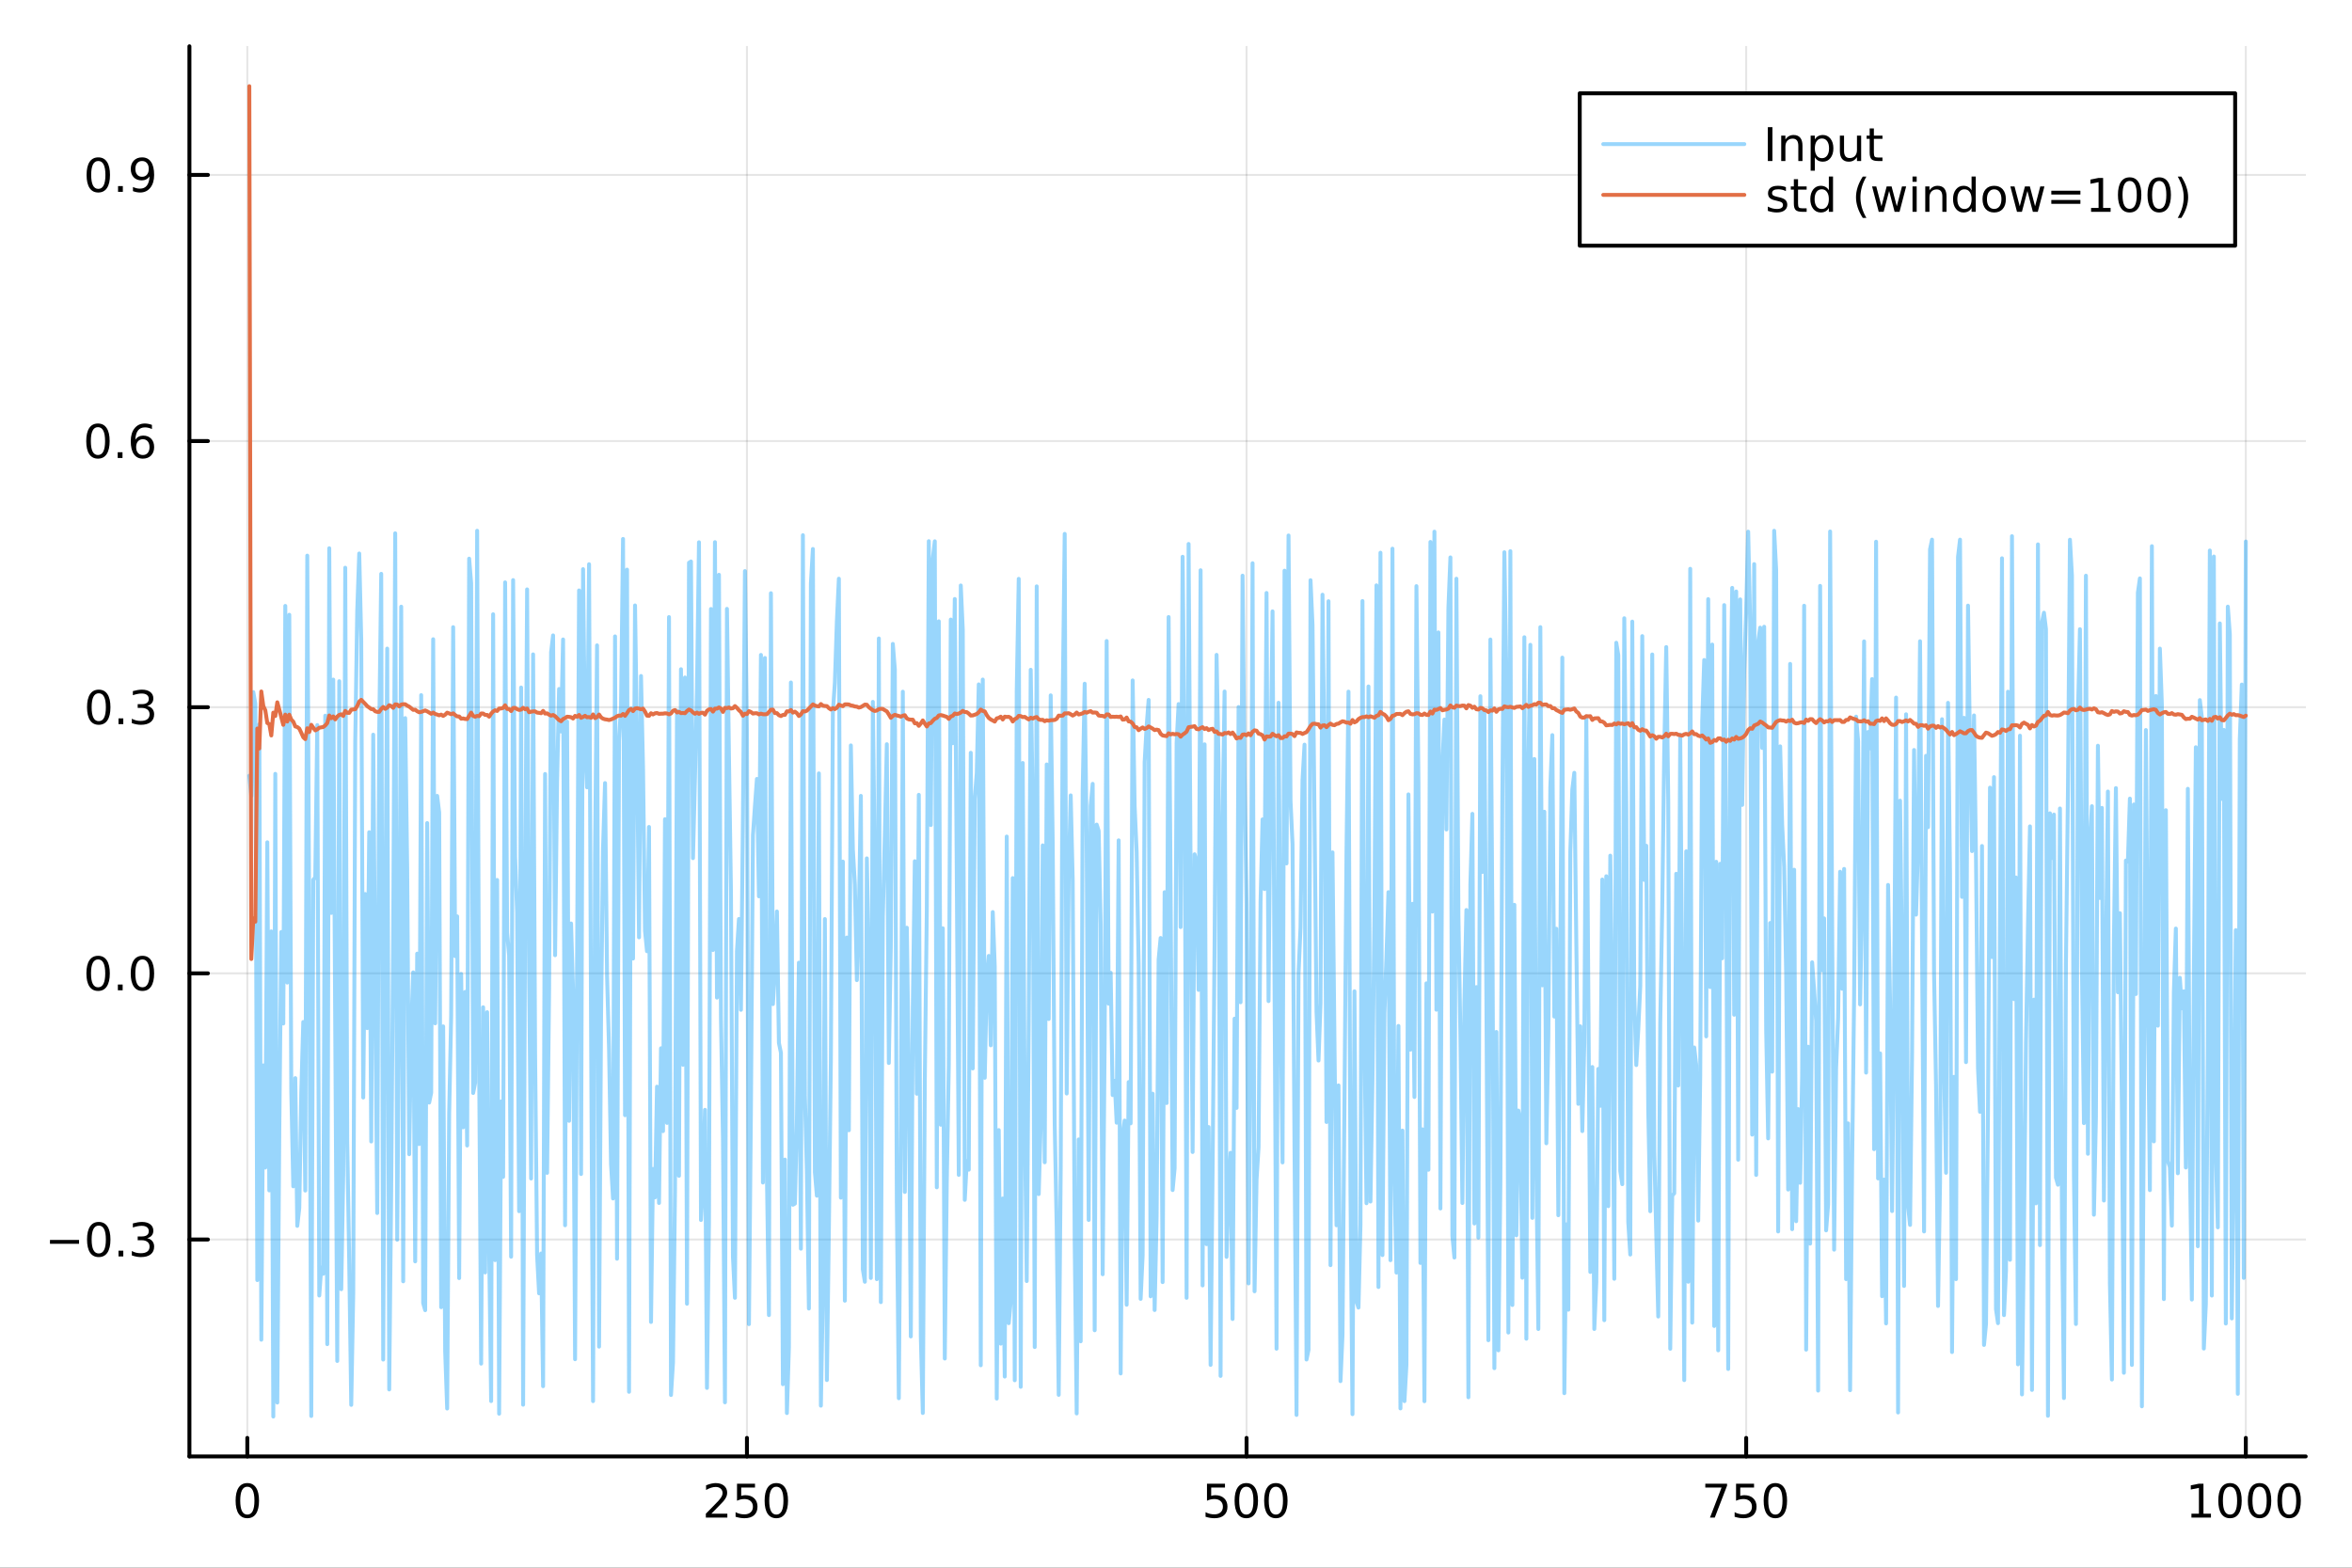 <?xml version="1.0" encoding="utf-8"?>
<svg xmlns="http://www.w3.org/2000/svg" xmlns:xlink="http://www.w3.org/1999/xlink" width="600" height="400" viewBox="0 0 2400 1600">
<rect x="0" y="0" width="2400" height="1600" fill="#333333" stroke="none"/>
<defs>
  <clipPath id="clip900">
    <rect x="0" y="0" width="2400" height="1600"/>
  </clipPath>
</defs>
<path clip-path="url(#clip900)" d="
M0 1600 L2400 1600 L2400 0 L0 0  Z
  " fill="#ffffff" fill-rule="evenodd" fill-opacity="1"/>
<defs>
  <clipPath id="clip901">
    <rect x="480" y="0" width="1681" height="1600"/>
  </clipPath>
</defs>
<path clip-path="url(#clip900)" d="
M193.288 1486.45 L2352.76 1486.45 L2352.76 47.244 L193.288 47.244  Z
  " fill="#ffffff" fill-rule="evenodd" fill-opacity="1"/>
<defs>
  <clipPath id="clip902">
    <rect x="193" y="47" width="2160" height="1440"/>
  </clipPath>
</defs>
<polyline clip-path="url(#clip902)" style="stroke:#000000; stroke-linecap:round; stroke-linejoin:round; stroke-width:2; stroke-opacity:0.1; fill:none" points="
  252.366,1486.45 252.366,47.244 
  "/>
<polyline clip-path="url(#clip902)" style="stroke:#000000; stroke-linecap:round; stroke-linejoin:round; stroke-width:2; stroke-opacity:0.1; fill:none" points="
  762.184,1486.45 762.184,47.244 
  "/>
<polyline clip-path="url(#clip902)" style="stroke:#000000; stroke-linecap:round; stroke-linejoin:round; stroke-width:2; stroke-opacity:0.1; fill:none" points="
  1272,1486.45 1272,47.244 
  "/>
<polyline clip-path="url(#clip902)" style="stroke:#000000; stroke-linecap:round; stroke-linejoin:round; stroke-width:2; stroke-opacity:0.1; fill:none" points="
  1781.82,1486.45 1781.82,47.244 
  "/>
<polyline clip-path="url(#clip902)" style="stroke:#000000; stroke-linecap:round; stroke-linejoin:round; stroke-width:2; stroke-opacity:0.1; fill:none" points="
  2291.64,1486.45 2291.64,47.244 
  "/>
<polyline clip-path="url(#clip900)" style="stroke:#000000; stroke-linecap:round; stroke-linejoin:round; stroke-width:4; stroke-opacity:1; fill:none" points="
  193.288,1486.45 2352.76,1486.45 
  "/>
<polyline clip-path="url(#clip900)" style="stroke:#000000; stroke-linecap:round; stroke-linejoin:round; stroke-width:4; stroke-opacity:1; fill:none" points="
  252.366,1486.45 252.366,1467.55 
  "/>
<polyline clip-path="url(#clip900)" style="stroke:#000000; stroke-linecap:round; stroke-linejoin:round; stroke-width:4; stroke-opacity:1; fill:none" points="
  762.184,1486.45 762.184,1467.55 
  "/>
<polyline clip-path="url(#clip900)" style="stroke:#000000; stroke-linecap:round; stroke-linejoin:round; stroke-width:4; stroke-opacity:1; fill:none" points="
  1272,1486.45 1272,1467.55 
  "/>
<polyline clip-path="url(#clip900)" style="stroke:#000000; stroke-linecap:round; stroke-linejoin:round; stroke-width:4; stroke-opacity:1; fill:none" points="
  1781.82,1486.45 1781.82,1467.55 
  "/>
<polyline clip-path="url(#clip900)" style="stroke:#000000; stroke-linecap:round; stroke-linejoin:round; stroke-width:4; stroke-opacity:1; fill:none" points="
  2291.64,1486.45 2291.64,1467.55 
  "/>
<path clip-path="url(#clip900)" d="M252.366 1517.37 Q248.755 1517.37 246.926 1520.93 Q245.12 1524.47 245.12 1531.6 Q245.12 1538.71 246.926 1542.27 Q248.755 1545.82 252.366 1545.82 Q256 1545.82 257.805 1542.27 Q259.634 1538.71 259.634 1531.6 Q259.634 1524.47 257.805 1520.93 Q256 1517.37 252.366 1517.37 M252.366 1513.66 Q258.176 1513.66 261.231 1518.27 Q264.31 1522.85 264.31 1531.6 Q264.31 1540.33 261.231 1544.94 Q258.176 1549.52 252.366 1549.52 Q246.555 1549.52 243.477 1544.94 Q240.421 1540.33 240.421 1531.6 Q240.421 1522.85 243.477 1518.27 Q246.555 1513.66 252.366 1513.66 Z" fill="#000000" fill-rule="evenodd" fill-opacity="1" /><path clip-path="url(#clip900)" d="M725.876 1544.91 L742.196 1544.91 L742.196 1548.85 L720.251 1548.85 L720.251 1544.91 Q722.913 1542.16 727.497 1537.53 Q732.103 1532.88 733.284 1531.53 Q735.529 1529.01 736.409 1527.27 Q737.311 1525.51 737.311 1523.82 Q737.311 1521.07 735.367 1519.33 Q733.446 1517.6 730.344 1517.6 Q728.145 1517.6 725.691 1518.36 Q723.261 1519.13 720.483 1520.68 L720.483 1515.95 Q723.307 1514.82 725.761 1514.24 Q728.214 1513.66 730.251 1513.66 Q735.622 1513.66 738.816 1516.35 Q742.01 1519.03 742.01 1523.52 Q742.01 1525.65 741.2 1527.57 Q740.413 1529.47 738.307 1532.07 Q737.728 1532.74 734.626 1535.95 Q731.524 1539.15 725.876 1544.91 Z" fill="#000000" fill-rule="evenodd" fill-opacity="1" /><path clip-path="url(#clip900)" d="M752.057 1514.29 L770.413 1514.29 L770.413 1518.22 L756.339 1518.22 L756.339 1526.7 Q757.358 1526.35 758.376 1526.19 Q759.395 1526 760.413 1526 Q766.2 1526 769.58 1529.17 Q772.959 1532.34 772.959 1537.76 Q772.959 1543.34 769.487 1546.44 Q766.015 1549.52 759.696 1549.52 Q757.52 1549.52 755.251 1549.15 Q753.006 1548.78 750.598 1548.04 L750.598 1543.34 Q752.682 1544.47 754.904 1545.03 Q757.126 1545.58 759.603 1545.58 Q763.608 1545.58 765.945 1543.48 Q768.283 1541.37 768.283 1537.76 Q768.283 1534.15 765.945 1532.04 Q763.608 1529.94 759.603 1529.94 Q757.728 1529.94 755.853 1530.35 Q754.001 1530.77 752.057 1531.65 L752.057 1514.29 Z" fill="#000000" fill-rule="evenodd" fill-opacity="1" /><path clip-path="url(#clip900)" d="M792.172 1517.37 Q788.561 1517.37 786.732 1520.93 Q784.927 1524.47 784.927 1531.6 Q784.927 1538.71 786.732 1542.27 Q788.561 1545.82 792.172 1545.82 Q795.806 1545.82 797.612 1542.27 Q799.441 1538.71 799.441 1531.6 Q799.441 1524.47 797.612 1520.93 Q795.806 1517.37 792.172 1517.37 M792.172 1513.66 Q797.982 1513.66 801.038 1518.27 Q804.117 1522.85 804.117 1531.6 Q804.117 1540.33 801.038 1544.94 Q797.982 1549.52 792.172 1549.52 Q786.362 1549.52 783.283 1544.94 Q780.228 1540.33 780.228 1531.6 Q780.228 1522.85 783.283 1518.27 Q786.362 1513.66 792.172 1513.66 Z" fill="#000000" fill-rule="evenodd" fill-opacity="1" /><path clip-path="url(#clip900)" d="M1231.62 1514.29 L1249.98 1514.29 L1249.98 1518.22 L1235.9 1518.22 L1235.9 1526.7 Q1236.92 1526.35 1237.94 1526.19 Q1238.96 1526 1239.98 1526 Q1245.76 1526 1249.14 1529.17 Q1252.52 1532.34 1252.52 1537.76 Q1252.52 1543.34 1249.05 1546.44 Q1245.58 1549.52 1239.26 1549.52 Q1237.08 1549.52 1234.81 1549.15 Q1232.57 1548.78 1230.16 1548.04 L1230.16 1543.34 Q1232.25 1544.47 1234.47 1545.03 Q1236.69 1545.58 1239.17 1545.58 Q1243.17 1545.58 1245.51 1543.48 Q1247.85 1541.37 1247.85 1537.76 Q1247.85 1534.15 1245.51 1532.04 Q1243.17 1529.94 1239.17 1529.94 Q1237.29 1529.94 1235.42 1530.35 Q1233.56 1530.77 1231.62 1531.65 L1231.62 1514.29 Z" fill="#000000" fill-rule="evenodd" fill-opacity="1" /><path clip-path="url(#clip900)" d="M1271.74 1517.37 Q1268.12 1517.37 1266.3 1520.93 Q1264.49 1524.47 1264.49 1531.6 Q1264.49 1538.71 1266.3 1542.27 Q1268.12 1545.82 1271.74 1545.82 Q1275.37 1545.82 1277.18 1542.27 Q1279 1538.71 1279 1531.6 Q1279 1524.47 1277.18 1520.93 Q1275.37 1517.37 1271.74 1517.37 M1271.74 1513.66 Q1277.55 1513.66 1280.6 1518.27 Q1283.68 1522.85 1283.68 1531.6 Q1283.68 1540.33 1280.6 1544.94 Q1277.55 1549.52 1271.74 1549.52 Q1265.93 1549.52 1262.85 1544.94 Q1259.79 1540.33 1259.79 1531.6 Q1259.79 1522.85 1262.85 1518.27 Q1265.93 1513.66 1271.74 1513.66 Z" fill="#000000" fill-rule="evenodd" fill-opacity="1" /><path clip-path="url(#clip900)" d="M1301.9 1517.37 Q1298.29 1517.37 1296.46 1520.93 Q1294.65 1524.47 1294.65 1531.6 Q1294.65 1538.71 1296.46 1542.27 Q1298.29 1545.82 1301.9 1545.82 Q1305.53 1545.82 1307.34 1542.27 Q1309.17 1538.71 1309.17 1531.6 Q1309.17 1524.47 1307.34 1520.93 Q1305.53 1517.37 1301.9 1517.37 M1301.9 1513.66 Q1307.71 1513.66 1310.76 1518.27 Q1313.84 1522.85 1313.84 1531.6 Q1313.84 1540.33 1310.76 1544.94 Q1307.71 1549.52 1301.9 1549.52 Q1296.09 1549.52 1293.01 1544.94 Q1289.95 1540.33 1289.95 1531.6 Q1289.95 1522.85 1293.01 1518.27 Q1296.09 1513.66 1301.9 1513.66 Z" fill="#000000" fill-rule="evenodd" fill-opacity="1" /><path clip-path="url(#clip900)" d="M1740.1 1514.29 L1762.32 1514.29 L1762.32 1516.28 L1749.77 1548.85 L1744.89 1548.85 L1756.69 1518.22 L1740.1 1518.22 L1740.1 1514.29 Z" fill="#000000" fill-rule="evenodd" fill-opacity="1" /><path clip-path="url(#clip900)" d="M1771.48 1514.29 L1789.84 1514.29 L1789.84 1518.22 L1775.77 1518.22 L1775.77 1526.7 Q1776.79 1526.35 1777.8 1526.19 Q1778.82 1526 1779.84 1526 Q1785.63 1526 1789.01 1529.17 Q1792.39 1532.34 1792.39 1537.76 Q1792.39 1543.34 1788.92 1546.44 Q1785.44 1549.52 1779.12 1549.52 Q1776.95 1549.52 1774.68 1549.15 Q1772.43 1548.78 1770.03 1548.04 L1770.03 1543.34 Q1772.11 1544.47 1774.33 1545.03 Q1776.55 1545.58 1779.03 1545.58 Q1783.04 1545.58 1785.37 1543.48 Q1787.71 1541.37 1787.71 1537.76 Q1787.71 1534.15 1785.37 1532.04 Q1783.04 1529.94 1779.03 1529.94 Q1777.16 1529.94 1775.28 1530.35 Q1773.43 1530.77 1771.48 1531.65 L1771.48 1514.29 Z" fill="#000000" fill-rule="evenodd" fill-opacity="1" /><path clip-path="url(#clip900)" d="M1811.6 1517.37 Q1807.99 1517.37 1806.16 1520.93 Q1804.36 1524.47 1804.36 1531.6 Q1804.36 1538.71 1806.16 1542.27 Q1807.99 1545.82 1811.6 1545.82 Q1815.23 1545.82 1817.04 1542.27 Q1818.87 1538.71 1818.87 1531.6 Q1818.87 1524.47 1817.04 1520.93 Q1815.23 1517.37 1811.6 1517.37 M1811.6 1513.66 Q1817.41 1513.66 1820.47 1518.27 Q1823.54 1522.85 1823.54 1531.6 Q1823.54 1540.33 1820.47 1544.94 Q1817.41 1549.52 1811.6 1549.52 Q1805.79 1549.52 1802.71 1544.94 Q1799.66 1540.33 1799.66 1531.6 Q1799.66 1522.85 1802.71 1518.27 Q1805.79 1513.66 1811.6 1513.66 Z" fill="#000000" fill-rule="evenodd" fill-opacity="1" /><path clip-path="url(#clip900)" d="M2236.16 1544.91 L2243.8 1544.91 L2243.8 1518.55 L2235.49 1520.21 L2235.49 1515.95 L2243.76 1514.29 L2248.43 1514.29 L2248.43 1544.91 L2256.07 1544.91 L2256.07 1548.85 L2236.16 1548.85 L2236.16 1544.91 Z" fill="#000000" fill-rule="evenodd" fill-opacity="1" /><path clip-path="url(#clip900)" d="M2275.52 1517.37 Q2271.91 1517.37 2270.08 1520.93 Q2268.27 1524.47 2268.27 1531.6 Q2268.27 1538.71 2270.08 1542.27 Q2271.91 1545.82 2275.52 1545.82 Q2279.15 1545.82 2280.96 1542.27 Q2282.78 1538.71 2282.78 1531.6 Q2282.78 1524.47 2280.96 1520.93 Q2279.15 1517.37 2275.52 1517.37 M2275.52 1513.66 Q2281.33 1513.66 2284.38 1518.27 Q2287.46 1522.85 2287.46 1531.6 Q2287.46 1540.33 2284.38 1544.94 Q2281.33 1549.52 2275.52 1549.52 Q2269.71 1549.52 2266.63 1544.94 Q2263.57 1540.33 2263.57 1531.6 Q2263.57 1522.85 2266.63 1518.27 Q2269.71 1513.66 2275.52 1513.66 Z" fill="#000000" fill-rule="evenodd" fill-opacity="1" /><path clip-path="url(#clip900)" d="M2305.68 1517.37 Q2302.07 1517.37 2300.24 1520.93 Q2298.43 1524.47 2298.43 1531.6 Q2298.43 1538.71 2300.24 1542.27 Q2302.07 1545.82 2305.68 1545.82 Q2309.31 1545.82 2311.12 1542.27 Q2312.95 1538.71 2312.95 1531.6 Q2312.95 1524.47 2311.12 1520.93 Q2309.31 1517.37 2305.68 1517.37 M2305.68 1513.66 Q2311.49 1513.66 2314.54 1518.27 Q2317.62 1522.85 2317.62 1531.6 Q2317.62 1540.33 2314.54 1544.94 Q2311.49 1549.52 2305.68 1549.52 Q2299.87 1549.52 2296.79 1544.94 Q2293.73 1540.33 2293.73 1531.6 Q2293.73 1522.85 2296.79 1518.27 Q2299.87 1513.66 2305.68 1513.66 Z" fill="#000000" fill-rule="evenodd" fill-opacity="1" /><path clip-path="url(#clip900)" d="M2335.84 1517.37 Q2332.23 1517.37 2330.4 1520.93 Q2328.59 1524.47 2328.59 1531.6 Q2328.59 1538.71 2330.4 1542.27 Q2332.23 1545.82 2335.84 1545.82 Q2339.47 1545.82 2341.28 1542.27 Q2343.11 1538.71 2343.11 1531.6 Q2343.11 1524.47 2341.28 1520.93 Q2339.47 1517.37 2335.84 1517.37 M2335.84 1513.66 Q2341.65 1513.66 2344.71 1518.27 Q2347.78 1522.85 2347.78 1531.6 Q2347.78 1540.33 2344.71 1544.94 Q2341.65 1549.52 2335.84 1549.52 Q2330.03 1549.52 2326.95 1544.94 Q2323.9 1540.33 2323.9 1531.6 Q2323.9 1522.85 2326.95 1518.27 Q2330.03 1513.66 2335.84 1513.66 Z" fill="#000000" fill-rule="evenodd" fill-opacity="1" /><polyline clip-path="url(#clip902)" style="stroke:#000000; stroke-linecap:round; stroke-linejoin:round; stroke-width:2; stroke-opacity:0.1; fill:none" points="
  193.288,1265.05 2352.76,1265.05 
  "/>
<polyline clip-path="url(#clip902)" style="stroke:#000000; stroke-linecap:round; stroke-linejoin:round; stroke-width:2; stroke-opacity:0.1; fill:none" points="
  193.288,993.416 2352.76,993.416 
  "/>
<polyline clip-path="url(#clip902)" style="stroke:#000000; stroke-linecap:round; stroke-linejoin:round; stroke-width:2; stroke-opacity:0.1; fill:none" points="
  193.288,721.784 2352.76,721.784 
  "/>
<polyline clip-path="url(#clip902)" style="stroke:#000000; stroke-linecap:round; stroke-linejoin:round; stroke-width:2; stroke-opacity:0.1; fill:none" points="
  193.288,450.152 2352.76,450.152 
  "/>
<polyline clip-path="url(#clip902)" style="stroke:#000000; stroke-linecap:round; stroke-linejoin:round; stroke-width:2; stroke-opacity:0.1; fill:none" points="
  193.288,178.52 2352.76,178.52 
  "/>
<polyline clip-path="url(#clip900)" style="stroke:#000000; stroke-linecap:round; stroke-linejoin:round; stroke-width:4; stroke-opacity:1; fill:none" points="
  193.288,1486.45 193.288,47.244 
  "/>
<polyline clip-path="url(#clip900)" style="stroke:#000000; stroke-linecap:round; stroke-linejoin:round; stroke-width:4; stroke-opacity:1; fill:none" points="
  193.288,1265.05 212.185,1265.05 
  "/>
<polyline clip-path="url(#clip900)" style="stroke:#000000; stroke-linecap:round; stroke-linejoin:round; stroke-width:4; stroke-opacity:1; fill:none" points="
  193.288,993.416 212.185,993.416 
  "/>
<polyline clip-path="url(#clip900)" style="stroke:#000000; stroke-linecap:round; stroke-linejoin:round; stroke-width:4; stroke-opacity:1; fill:none" points="
  193.288,721.784 212.185,721.784 
  "/>
<polyline clip-path="url(#clip900)" style="stroke:#000000; stroke-linecap:round; stroke-linejoin:round; stroke-width:4; stroke-opacity:1; fill:none" points="
  193.288,450.152 212.185,450.152 
  "/>
<polyline clip-path="url(#clip900)" style="stroke:#000000; stroke-linecap:round; stroke-linejoin:round; stroke-width:4; stroke-opacity:1; fill:none" points="
  193.288,178.52 212.185,178.52 
  "/>
<path clip-path="url(#clip900)" d="M50.992 1265.5 L80.668 1265.5 L80.668 1269.43 L50.992 1269.43 L50.992 1265.5 Z" fill="#000000" fill-rule="evenodd" fill-opacity="1" /><path clip-path="url(#clip900)" d="M100.76 1250.85 Q97.149 1250.85 95.321 1254.41 Q93.515 1257.95 93.515 1265.08 Q93.515 1272.19 95.321 1275.75 Q97.149 1279.3 100.76 1279.3 Q104.395 1279.3 106.2 1275.75 Q108.029 1272.19 108.029 1265.08 Q108.029 1257.95 106.2 1254.41 Q104.395 1250.85 100.76 1250.85 M100.76 1247.14 Q106.571 1247.14 109.626 1251.75 Q112.705 1256.33 112.705 1265.08 Q112.705 1273.81 109.626 1278.42 Q106.571 1283 100.76 1283 Q94.95 1283 91.871 1278.42 Q88.816 1273.81 88.816 1265.08 Q88.816 1256.33 91.871 1251.75 Q94.95 1247.14 100.76 1247.14 Z" fill="#000000" fill-rule="evenodd" fill-opacity="1" /><path clip-path="url(#clip900)" d="M120.922 1276.45 L125.807 1276.45 L125.807 1282.33 L120.922 1282.33 L120.922 1276.45 Z" fill="#000000" fill-rule="evenodd" fill-opacity="1" /><path clip-path="url(#clip900)" d="M150.158 1263.69 Q153.515 1264.41 155.39 1266.68 Q157.288 1268.95 157.288 1272.28 Q157.288 1277.4 153.769 1280.2 Q150.251 1283 143.769 1283 Q141.593 1283 139.279 1282.56 Q136.987 1282.14 134.533 1281.29 L134.533 1276.77 Q136.478 1277.91 138.793 1278.49 Q141.107 1279.06 143.631 1279.06 Q148.029 1279.06 150.32 1277.33 Q152.635 1275.59 152.635 1272.28 Q152.635 1269.23 150.482 1267.51 Q148.353 1265.78 144.533 1265.78 L140.506 1265.78 L140.506 1261.93 L144.718 1261.93 Q148.168 1261.93 149.996 1260.57 Q151.825 1259.18 151.825 1256.59 Q151.825 1253.93 149.927 1252.51 Q148.052 1251.08 144.533 1251.08 Q142.612 1251.08 140.413 1251.5 Q138.214 1251.91 135.575 1252.79 L135.575 1248.62 Q138.237 1247.88 140.552 1247.51 Q142.89 1247.14 144.95 1247.14 Q150.274 1247.14 153.376 1249.57 Q156.478 1251.98 156.478 1256.1 Q156.478 1258.97 154.834 1260.96 Q153.191 1262.93 150.158 1263.69 Z" fill="#000000" fill-rule="evenodd" fill-opacity="1" /><path clip-path="url(#clip900)" d="M100.112 979.215 Q96.501 979.215 94.672 982.78 Q92.867 986.321 92.867 993.451 Q92.867 1000.56 94.672 1004.12 Q96.501 1007.66 100.112 1007.66 Q103.746 1007.66 105.552 1004.12 Q107.381 1000.56 107.381 993.451 Q107.381 986.321 105.552 982.78 Q103.746 979.215 100.112 979.215 M100.112 975.511 Q105.922 975.511 108.978 980.118 Q112.057 984.701 112.057 993.451 Q112.057 1002.18 108.978 1006.78 Q105.922 1011.37 100.112 1011.37 Q94.302 1011.37 91.223 1006.78 Q88.168 1002.18 88.168 993.451 Q88.168 984.701 91.223 980.118 Q94.302 975.511 100.112 975.511 Z" fill="#000000" fill-rule="evenodd" fill-opacity="1" /><path clip-path="url(#clip900)" d="M120.274 1004.82 L125.158 1004.82 L125.158 1010.7 L120.274 1010.7 L120.274 1004.82 Z" fill="#000000" fill-rule="evenodd" fill-opacity="1" /><path clip-path="url(#clip900)" d="M145.343 979.215 Q141.732 979.215 139.904 982.78 Q138.098 986.321 138.098 993.451 Q138.098 1000.56 139.904 1004.12 Q141.732 1007.66 145.343 1007.66 Q148.978 1007.66 150.783 1004.12 Q152.612 1000.56 152.612 993.451 Q152.612 986.321 150.783 982.78 Q148.978 979.215 145.343 979.215 M145.343 975.511 Q151.154 975.511 154.209 980.118 Q157.288 984.701 157.288 993.451 Q157.288 1002.18 154.209 1006.78 Q151.154 1011.37 145.343 1011.37 Q139.533 1011.37 136.455 1006.78 Q133.399 1002.18 133.399 993.451 Q133.399 984.701 136.455 980.118 Q139.533 975.511 145.343 975.511 Z" fill="#000000" fill-rule="evenodd" fill-opacity="1" /><path clip-path="url(#clip900)" d="M100.76 707.583 Q97.149 707.583 95.321 711.148 Q93.515 714.689 93.515 721.819 Q93.515 728.925 95.321 732.49 Q97.149 736.032 100.76 736.032 Q104.395 736.032 106.2 732.49 Q108.029 728.925 108.029 721.819 Q108.029 714.689 106.2 711.148 Q104.395 707.583 100.76 707.583 M100.76 703.879 Q106.571 703.879 109.626 708.486 Q112.705 713.069 112.705 721.819 Q112.705 730.546 109.626 735.152 Q106.571 739.736 100.76 739.736 Q94.95 739.736 91.871 735.152 Q88.816 730.546 88.816 721.819 Q88.816 713.069 91.871 708.486 Q94.95 703.879 100.76 703.879 Z" fill="#000000" fill-rule="evenodd" fill-opacity="1" /><path clip-path="url(#clip900)" d="M120.922 733.185 L125.807 733.185 L125.807 739.064 L120.922 739.064 L120.922 733.185 Z" fill="#000000" fill-rule="evenodd" fill-opacity="1" /><path clip-path="url(#clip900)" d="M150.158 720.43 Q153.515 721.148 155.39 723.416 Q157.288 725.685 157.288 729.018 Q157.288 734.134 153.769 736.935 Q150.251 739.736 143.769 739.736 Q141.593 739.736 139.279 739.296 Q136.987 738.879 134.533 738.023 L134.533 733.509 Q136.478 734.643 138.793 735.222 Q141.107 735.8 143.631 735.8 Q148.029 735.8 150.32 734.064 Q152.635 732.328 152.635 729.018 Q152.635 725.962 150.482 724.25 Q148.353 722.513 144.533 722.513 L140.506 722.513 L140.506 718.671 L144.718 718.671 Q148.168 718.671 149.996 717.305 Q151.825 715.916 151.825 713.324 Q151.825 710.662 149.927 709.25 Q148.052 707.814 144.533 707.814 Q142.612 707.814 140.413 708.231 Q138.214 708.648 135.575 709.527 L135.575 705.361 Q138.237 704.62 140.552 704.25 Q142.89 703.879 144.95 703.879 Q150.274 703.879 153.376 706.31 Q156.478 708.717 156.478 712.838 Q156.478 715.708 154.834 717.699 Q153.191 719.666 150.158 720.43 Z" fill="#000000" fill-rule="evenodd" fill-opacity="1" /><path clip-path="url(#clip900)" d="M99.95 435.951 Q96.339 435.951 94.51 439.516 Q92.705 443.057 92.705 450.187 Q92.705 457.293 94.51 460.858 Q96.339 464.4 99.95 464.4 Q103.584 464.4 105.39 460.858 Q107.219 457.293 107.219 450.187 Q107.219 443.057 105.39 439.516 Q103.584 435.951 99.95 435.951 M99.95 432.247 Q105.76 432.247 108.816 436.854 Q111.895 441.437 111.895 450.187 Q111.895 458.914 108.816 463.52 Q105.76 468.104 99.95 468.104 Q94.14 468.104 91.061 463.52 Q88.006 458.914 88.006 450.187 Q88.006 441.437 91.061 436.854 Q94.14 432.247 99.95 432.247 Z" fill="#000000" fill-rule="evenodd" fill-opacity="1" /><path clip-path="url(#clip900)" d="M120.112 461.553 L124.996 461.553 L124.996 467.432 L120.112 467.432 L120.112 461.553 Z" fill="#000000" fill-rule="evenodd" fill-opacity="1" /><path clip-path="url(#clip900)" d="M145.76 448.289 Q142.612 448.289 140.76 450.442 Q138.931 452.594 138.931 456.344 Q138.931 460.071 140.76 462.247 Q142.612 464.4 145.76 464.4 Q148.908 464.4 150.737 462.247 Q152.589 460.071 152.589 456.344 Q152.589 452.594 150.737 450.442 Q148.908 448.289 145.76 448.289 M155.042 433.636 L155.042 437.895 Q153.283 437.062 151.478 436.622 Q149.695 436.182 147.936 436.182 Q143.306 436.182 140.853 439.307 Q138.422 442.432 138.075 448.752 Q139.441 446.738 141.501 445.673 Q143.561 444.585 146.038 444.585 Q151.246 444.585 154.255 447.756 Q157.288 450.905 157.288 456.344 Q157.288 461.668 154.14 464.886 Q150.992 468.104 145.76 468.104 Q139.765 468.104 136.594 463.52 Q133.422 458.914 133.422 450.187 Q133.422 441.993 137.311 437.132 Q141.2 432.247 147.751 432.247 Q149.51 432.247 151.293 432.594 Q153.098 432.942 155.042 433.636 Z" fill="#000000" fill-rule="evenodd" fill-opacity="1" /><path clip-path="url(#clip900)" d="M100.297 164.319 Q96.686 164.319 94.858 167.884 Q93.052 171.425 93.052 178.555 Q93.052 185.661 94.858 189.226 Q96.686 192.768 100.297 192.768 Q103.932 192.768 105.737 189.226 Q107.566 185.661 107.566 178.555 Q107.566 171.425 105.737 167.884 Q103.932 164.319 100.297 164.319 M100.297 160.615 Q106.108 160.615 109.163 165.222 Q112.242 169.805 112.242 178.555 Q112.242 187.282 109.163 191.888 Q106.108 196.472 100.297 196.472 Q94.487 196.472 91.409 191.888 Q88.353 187.282 88.353 178.555 Q88.353 169.805 91.409 165.222 Q94.487 160.615 100.297 160.615 Z" fill="#000000" fill-rule="evenodd" fill-opacity="1" /><path clip-path="url(#clip900)" d="M120.459 189.921 L125.344 189.921 L125.344 195.8 L120.459 195.8 L120.459 189.921 Z" fill="#000000" fill-rule="evenodd" fill-opacity="1" /><path clip-path="url(#clip900)" d="M135.668 195.083 L135.668 190.823 Q137.427 191.657 139.232 192.097 Q141.038 192.536 142.774 192.536 Q147.404 192.536 149.834 189.435 Q152.288 186.31 152.635 179.967 Q151.293 181.958 149.232 183.023 Q147.172 184.087 144.672 184.087 Q139.487 184.087 136.455 180.962 Q133.445 177.814 133.445 172.374 Q133.445 167.05 136.594 163.833 Q139.742 160.615 144.973 160.615 Q150.968 160.615 154.117 165.222 Q157.288 169.805 157.288 178.555 Q157.288 186.726 153.399 191.61 Q149.533 196.472 142.982 196.472 Q141.223 196.472 139.418 196.124 Q137.612 195.777 135.668 195.083 M144.973 180.43 Q148.121 180.43 149.95 178.277 Q151.802 176.124 151.802 172.374 Q151.802 168.648 149.95 166.495 Q148.121 164.319 144.973 164.319 Q141.825 164.319 139.973 166.495 Q138.144 168.648 138.144 172.374 Q138.144 176.124 139.973 178.277 Q141.825 180.43 144.973 180.43 Z" fill="#000000" fill-rule="evenodd" fill-opacity="1" /><polyline clip-path="url(#clip902)" style="stroke:#009af9; stroke-linecap:round; stroke-linejoin:round; stroke-width:4; stroke-opacity:0.4; fill:none" points="
  254.405,791.665 256.444,812.381 258.483,706.375 260.523,718.223 262.562,1306.49 264.601,739.2 266.641,1367.34 268.68,1087.38 270.719,1191.61 272.758,859.628 
  274.798,1214.94 276.837,950.6 278.876,1445.72 280.915,789.794 282.955,1431.47 284.994,1154.78 287.033,951.204 289.073,1044.63 291.112,618.411 293.151,1002.83 
  295.19,627.442 297.23,1113.65 299.269,1210.79 301.308,1100.34 303.347,1251.13 305.387,1232.97 307.426,1115.24 309.465,1043.06 311.505,1215.09 313.544,567.1 
  315.583,951.084 317.622,1445.17 319.662,897.942 321.701,895.41 323.74,740.02 325.779,1322.23 327.819,1293.54 329.858,1300.04 331.897,730.445 333.937,1371.86 
  335.976,559.55 338.015,931.736 340.054,693.614 342.094,1052.66 344.133,1389.01 346.172,695.255 348.211,1315.78 350.251,1197.97 352.29,579.438 354.329,1165.54 
  356.369,1289.7 358.408,1433.84 360.447,1319.88 362.486,757.002 364.526,623.598 366.565,564.915 368.604,652.859 370.643,1120.15 372.683,912.434 374.722,1049.3 
  376.761,849.362 378.801,1165.02 380.84,749.81 382.879,1007.51 384.918,1238.03 386.958,745.723 388.997,585.644 391.036,1387.61 393.075,954.024 395.115,661.978 
  397.154,1418.11 399.193,1213.03 401.233,951.847 403.272,544.302 405.311,1265.29 407.35,1009.25 409.39,619.189 411.429,1307.74 413.468,732.893 415.507,886.47 
  417.547,1178.01 419.586,1050.93 421.625,992.402 423.665,1287.39 425.704,973.304 427.743,1167.67 429.782,709.45 431.822,1329.96 433.861,1337.2 435.9,840.014 
  437.939,1125.3 439.979,1115.23 442.018,652.415 444.057,1044.44 446.097,812.307 448.136,829.352 450.175,1334.14 452.214,1047.53 454.254,1378.9 456.293,1437.55 
  458.332,1136.5 460.371,1036.46 462.411,640.107 464.45,975.903 466.489,935.233 468.529,1304.46 470.568,994.018 472.607,1150.53 474.646,1012.37 476.686,1169.13 
  478.725,570.176 480.764,595.333 482.803,1115.53 484.843,1105.05 486.882,541.703 488.921,1084.94 490.961,1391.73 493,1028.04 495.039,1298.68 497.078,1033.05 
  499.118,1272.55 501.157,1429.96 503.196,626.929 505.235,1286.1 507.275,898.08 509.314,1442.84 511.353,1124.2 513.393,1201.13 515.432,594.371 517.471,951.798 
  519.51,975.338 521.55,1282.6 523.589,592.05 525.628,873.902 527.667,931.411 529.707,1236.19 531.746,701.683 533.785,1433.67 535.825,933.016 537.864,601.54 
  539.903,992.138 541.942,1202.79 543.982,667.868 546.021,1075.83 548.06,1280.94 550.099,1320.03 552.139,1279.34 554.178,1414.77 556.217,789.967 558.257,1197.03 
  560.296,1011.58 562.335,665.868 564.374,648.497 566.414,974.893 568.453,798.241 570.492,703.185 572.532,746.567 574.571,652.637 576.61,1250.51 578.649,736.442 
  580.689,1143.93 582.728,942.528 584.767,1012.18 586.806,1387.24 588.846,983.177 590.885,602.594 592.924,1198.22 594.964,580.89 597.003,760.258 599.042,803.587 
  601.081,575.864 603.121,1046.85 605.16,1429.99 607.199,872.295 609.238,658.668 611.278,1374.39 613.317,1038.43 615.356,865.31 617.396,799.208 619.435,995.4 
  621.474,1070.23 623.513,1188.27 625.553,1223.19 627.592,649.509 629.631,1284.67 631.67,755.738 633.71,720.821 635.749,550.054 637.788,1138.17 639.828,581.362 
  641.867,1420.49 643.906,722.999 645.945,978.323 647.985,617.93 650.024,756.727 652.063,956.662 654.102,689.914 656.142,783.086 658.181,949.922 660.22,970.825 
  662.26,843.986 664.299,1349.2 666.338,1193.04 668.377,1222.1 670.417,1109.07 672.456,1227.77 674.495,1069.87 676.534,1154.45 678.574,836.072 680.613,1146.05 
  682.652,629.79 684.692,1423.75 686.731,1390.54 688.77,1216.2 690.809,725.393 692.849,1200.04 694.888,683.018 696.927,1086.72 698.966,691.463 701.006,1330.6 
  703.045,574.376 705.084,573.078 707.124,875.865 709.163,793.727 711.202,704.079 713.241,553.452 715.281,1245.16 717.32,1211.83 719.359,1132.71 721.398,1416.53 
  723.438,1246.99 725.477,621.539 727.516,969.585 729.556,553.31 731.595,1018.16 733.634,586.629 735.673,1038.39 737.713,1161.72 739.752,1431.22 741.791,621.407 
  743.83,771.187 745.87,909.649 747.909,1282.73 749.948,1324.58 751.988,970.813 754.027,937.939 756.066,1030.65 758.105,834.443 760.145,582.862 762.184,746.105 
  764.223,1351.45 766.262,1130.62 768.302,852.668 770.341,822.858 772.38,794.974 774.42,914.801 776.459,668.417 778.498,1206.92 780.537,671.53 782.577,1199.75 
  784.616,1342.2 786.655,605.424 788.694,1024.77 790.734,990.493 792.773,930.272 794.812,1064.49 796.852,1074.42 798.891,1412.74 800.93,1183.5 802.969,1442.2 
  805.009,1374.86 807.048,696.557 809.087,1229.59 811.126,1228.42 813.166,1145.16 815.205,982.497 817.244,1274.43 819.284,546.247 821.323,1117.79 823.362,1196.72 
  825.401,1335.51 827.441,595.496 829.48,560.301 831.519,1196.28 833.558,1220.35 835.598,789.338 837.637,1434.65 839.676,1319.28 841.716,937.987 843.755,1408.51 
  845.794,1254.09 847.833,1081.68 849.873,727.079 851.912,696.468 853.951,634.297 855.99,590.62 858.03,1222.34 860.069,879.356 862.108,1327.52 864.148,956.847 
  866.187,1153.55 868.226,760.754 870.265,866.729 872.305,902.791 874.344,1000.34 876.383,935.828 878.422,812.263 880.462,1295.62 882.501,1308.2 884.54,876.059 
  886.58,986.428 888.619,1304.33 890.658,716.325 892.697,894.208 894.737,1305.54 896.776,651.626 898.815,1328.95 900.855,935.678 902.894,852.037 904.933,759.56 
  906.972,1084.92 909.012,964.886 911.051,657.181 913.09,683.098 915.129,1226.74 917.169,1427.05 919.208,1149.33 921.247,705.965 923.287,1216.52 925.326,946.838 
  927.365,1092.21 929.404,1364 931.444,1027.08 933.483,878.975 935.522,1116.27 937.561,811.215 939.601,1363.63 941.64,1442.12 943.679,1102.93 945.719,929.417 
  947.758,552.339 949.797,842.074 951.836,570.356 953.876,552.463 955.915,1211.8 957.954,634.091 959.993,1147.94 962.033,947.421 964.072,1386.54 966.111,1205.96 
  968.151,1087.24 970.19,632.332 972.229,758.514 974.268,611.351 976.308,893.275 978.347,1199.11 980.386,597.544 982.425,642.733 984.465,1224.59 986.504,1184.98 
  988.543,1193.8 990.583,768.292 992.622,1090.46 994.661,815.502 996.7,789.111 998.74,698.501 1000.78,1393.41 1002.82,693.572 1004.86,1099.98 1006.9,999.441 
  1008.94,975.638 1010.98,1066.86 1013.01,930.868 1015.05,986.336 1017.09,1427.41 1019.13,1153.39 1021.17,1371.36 1023.21,1223.2 1025.25,1404.96 1027.29,853.79 
  1029.33,1350.44 1031.37,1328.01 1033.41,896.196 1035.45,1408.72 1037.49,704.825 1039.53,590.793 1041.56,1415.4 1043.6,778.707 1045.64,1132.99 1047.68,1307.48 
  1049.72,1041.56 1051.76,683.574 1053.8,825.478 1055.84,1374.81 1057.88,598.435 1059.92,1218.68 1061.96,1146.71 1064,862.804 1066.04,1186.23 1068.07,780.197 
  1070.11,1040.03 1072.15,709.695 1074.19,860.018 1076.23,1147.49 1078.27,1252.35 1080.31,1423.6 1082.35,1193.99 1084.39,714.654 1086.43,544.885 1088.47,1116.05 
  1090.51,896.041 1092.55,811.786 1094.59,898.139 1096.62,1267.19 1098.66,1442.58 1100.7,1162.93 1102.74,1368.96 1104.78,806.874 1106.82,697.797 1108.86,858.887 
  1110.9,1245.1 1112.94,822.507 1114.98,800 1117.02,1357.67 1119.06,841.591 1121.1,848.006 1123.14,943.524 1125.17,1300.53 1127.21,1061.24 1129.25,654.233 
  1131.29,1024.38 1133.33,992.817 1135.37,1117.65 1137.41,1103.09 1139.45,1145.85 1141.49,857.659 1143.53,1401.77 1145.57,1159.57 1147.61,1143.66 1149.65,1331.62 
  1151.69,1104.38 1153.72,1146.51 1155.76,694.445 1157.8,822.812 1159.84,869.121 1161.88,984.086 1163.92,1325.65 1165.96,1281.1 1168,778.038 1170.04,741.229 
  1172.08,714.307 1174.12,1323.08 1176.16,1116.25 1178.2,1337.03 1180.23,1241.51 1182.27,979.367 1184.31,957.329 1186.35,1308.55 1188.39,910.572 1190.43,1125.78 
  1192.47,629.734 1194.51,911.046 1196.55,1214.58 1198.59,1192.33 1200.63,758.18 1202.67,718.575 1204.71,946.178 1206.75,568.228 1208.78,769.944 1210.82,1324.57 
  1212.86,555.172 1214.9,888.832 1216.94,1175.76 1218.98,871.891 1221.02,879.584 1223.06,1010.32 1225.1,582.012 1227.14,1311.93 1229.18,759.662 1231.22,1269.82 
  1233.26,1150.26 1235.3,1393.02 1237.33,1194.67 1239.37,962.973 1241.41,668.356 1243.45,779.364 1245.49,1404.28 1247.53,840.457 1249.57,705.77 1251.61,1282.77 
  1253.65,1212.94 1255.69,1176.56 1257.73,1346.19 1259.77,1039.65 1261.81,1130.75 1263.85,721.588 1265.88,1022.93 1267.92,587.52 1269.96,791.027 1272,922.591 
  1274.04,1309.88 1276.08,1065.38 1278.12,574.865 1280.16,1317.91 1282.2,1203.85 1284.24,1170.92 1286.28,920.415 1288.32,836.277 1290.36,907.377 1292.39,605.179 
  1294.43,1021.74 1296.47,792.522 1298.51,623.989 1300.55,1004.6 1302.59,1376.51 1304.63,717.218 1306.67,1015.03 1308.71,1186.4 1310.75,582.435 1312.79,881.225 
  1314.83,546.526 1316.87,817.659 1318.91,861.531 1320.94,1172.26 1322.98,1444.08 1325.02,994.129 1327.06,946.704 1329.1,796.182 1331.14,759.97 1333.18,1387.55 
  1335.22,1377.69 1337.26,592.167 1339.3,637.946 1341.34,833.973 1343.38,1032.3 1345.42,1082.4 1347.46,1024.03 1349.49,606.967 1351.53,780.66 1353.57,1145.13 
  1355.61,613.616 1357.65,1291.26 1359.69,869.949 1361.73,1066.53 1363.77,1250.54 1365.81,1107.78 1367.85,1409.59 1369.89,1362.54 1371.93,1121.84 1373.97,870.13 
  1376.01,705.894 1378.04,1214.86 1380.08,1443.31 1382.12,1011.74 1384.16,1328.21 1386.2,1334.56 1388.24,1250.08 1390.28,613.414 1392.32,1054.15 1394.36,1228.03 
  1396.4,700.613 1398.44,1226.31 1400.48,1102.66 1402.52,932.838 1404.56,597.408 1406.59,1313.54 1408.63,564.107 1410.67,1280.98 1412.71,1033.74 1414.75,976.705 
  1416.79,910.541 1418.83,1286.17 1420.87,559.969 1422.91,1200.95 1424.95,1298.84 1426.99,1047.07 1429.03,1437.45 1431.07,1153.9 1433.1,1430.02 1435.14,1392.94 
  1437.18,810.76 1439.22,1071.27 1441.26,922.424 1443.3,1119.59 1445.34,598.23 1447.38,797.435 1449.42,1288.99 1451.46,1152.63 1453.5,1430.12 1455.54,1003.63 
  1457.58,1193.87 1459.62,553.137 1461.65,930.395 1463.69,542.634 1465.73,1030.54 1467.77,645.457 1469.81,1233.4 1471.85,779.566 1473.89,734.398 1475.93,846.595 
  1477.97,620.865 1480.01,568.9 1482.05,1261.35 1484.09,1283.47 1486.13,590.622 1488.17,934.155 1490.2,1056.29 1492.24,1227.81 1494.28,1024.11 1496.32,928.783 
  1498.36,1426.06 1500.4,902.554 1502.44,830.617 1504.48,1248.74 1506.52,1007.45 1508.56,1263.15 1510.6,710.568 1512.64,889.944 1514.68,725.808 1516.72,1017.48 
  1518.75,1367.85 1520.79,652.7 1522.83,935.988 1524.87,1396.38 1526.91,1053.24 1528.95,1378.19 1530.99,1208.92 1533.03,813.022 1535.07,563.612 1537.11,689.203 
  1539.15,1360.01 1541.19,562.545 1543.23,1331.91 1545.26,923.447 1547.3,1260.77 1549.34,1133.43 1551.38,1144.75 1553.42,1304.05 1555.46,650.389 1557.5,1366.32 
  1559.54,784.151 1561.58,658.084 1563.62,1242.99 1565.66,774.621 1567.7,1192.8 1569.74,1356.42 1571.78,640.071 1573.81,1005.62 1575.85,828.469 1577.89,1166.86 
  1579.93,1058.55 1581.97,803.497 1584.01,750.271 1586.05,1037.54 1588.09,947.867 1590.13,1240.28 1592.17,975.331 1594.21,671.176 1596.25,1421.9 1598.29,1249.59 
  1600.33,1336.73 1602.36,869.483 1604.4,805.793 1606.44,788.739 1608.48,960.933 1610.52,1126.61 1612.56,1047.44 1614.6,1154.41 1616.64,1064.02 1618.68,731.192 
  1620.72,1009.26 1622.76,1298.15 1624.8,1089 1626.84,1356.38 1628.88,1308.58 1630.91,1090.94 1632.95,1128.59 1634.99,897.646 1637.03,1347.39 1639.07,894.299 
  1641.11,1231.04 1643.15,873.293 1645.19,1032.22 1647.23,1305.16 1649.27,655.989 1651.31,668.673 1653.35,1195.13 1655.39,1208.61 1657.42,631.005 1659.46,822.51 
  1661.5,1247.06 1663.54,1280.4 1665.58,634.41 1667.62,1016.28 1669.66,1087.02 1671.7,1050.87 1673.74,1006.22 1675.78,649.225 1677.82,898.035 1679.86,863.17 
  1681.9,1132.73 1683.94,1236.21 1685.97,667.945 1688.01,1175.17 1690.05,1258.91 1692.09,1343.66 1694.13,1043.51 1696.17,925.828 1698.21,765.432 1700.25,660.382 
  1702.29,816.598 1704.33,1376.57 1706.37,1220.13 1708.41,1217.91 1710.45,891.78 1712.49,1107.88 1714.52,749.728 1716.56,1007.64 1718.6,1408.56 1720.64,868.875 
  1722.68,1308.17 1724.72,580.514 1726.76,1349.89 1728.8,1069.06 1730.84,1087.08 1732.88,1245.78 1734.92,1097.79 1736.96,735.763 1739,673.586 1741.04,1057.74 
  1743.07,611.48 1745.11,1007.44 1747.15,657.829 1749.19,1353.34 1751.23,879.524 1753.27,1378.2 1755.31,881.575 1757.35,978.038 1759.39,617.569 1761.43,873.061 
  1763.47,1397.2 1765.51,747.224 1767.55,599.998 1769.58,1035.65 1771.62,603.678 1773.66,1183.61 1775.7,611.748 1777.74,821.5 1779.78,685.376 1781.82,621.601 
  1783.86,542.621 1785.9,635.928 1787.94,1158.01 1789.98,575.758 1792.02,1199.18 1794.06,655.111 1796.1,640.575 1798.13,763.368 1800.17,639.659 1802.21,1050.39 
  1804.25,1161.88 1806.29,942.037 1808.33,1093.76 1810.37,541.716 1812.41,581.816 1814.45,1256.86 1816.49,761.728 1818.53,841.577 1820.57,884.318 1822.61,993.124 
  1824.65,1214.08 1826.68,677.59 1828.72,1254.52 1830.76,887.658 1832.8,1246.39 1834.84,1131.98 1836.88,1207.2 1838.92,1098.33 1840.96,618.211 1843,1377.48 
  1845.04,1068.29 1847.08,1269.24 1849.12,982.147 1851.16,1010.92 1853.2,1042 1855.23,1419.28 1857.27,597.948 1859.31,990.294 1861.35,937.3 1863.39,1255.73 
  1865.43,1229.06 1867.47,542.431 1869.51,937.775 1871.55,1275.43 1873.59,1090.16 1875.63,1038.94 1877.67,889.711 1879.71,1009.09 1881.74,886.833 1883.78,1305.51 
  1885.82,1146.53 1887.86,1418.86 1889.9,1190.97 1891.94,1016.89 1893.98,731.386 1896.02,756.374 1898.06,1025.12 1900.1,919.262 1902.14,654.602 1904.18,1094.74 
  1906.22,747.063 1908.26,763.78 1910.29,693.059 1912.33,1172.88 1914.37,552.883 1916.41,1202.69 1918.45,1075.1 1920.49,1322.93 1922.53,1203.87 1924.57,1350.72 
  1926.61,903.169 1928.65,1024.2 1930.69,1236.03 1932.73,1028.46 1934.77,711.956 1936.81,1441.6 1938.84,817.173 1940.88,986.763 1942.92,1312.48 1944.96,728.999 
  1947,1230.5 1949.04,1250.16 1951.08,1076.65 1953.12,765.441 1955.16,933.491 1957.2,864.827 1959.24,654.453 1961.28,963.399 1963.32,1256.85 1965.36,771.405 
  1967.39,844.266 1969.43,560.654 1971.47,550.757 1973.51,992.686 1975.55,1107.74 1977.59,1332.89 1979.63,1206.84 1981.67,734.033 1983.71,1084.46 1985.75,1196.98 
  1987.79,717.335 1989.83,891.333 1991.87,1379.93 1993.9,1099.05 1995.94,1305.51 1997.98,568.488 2000.02,550.781 2002.06,915.379 2004.1,732.629 2006.14,1084.02 
  2008.18,618.116 2010.22,765.071 2012.26,868.662 2014.3,730.187 2016.34,876.243 2018.38,1090.48 2020.42,1134.73 2022.45,863.44 2024.49,1372.66 2026.53,1351.42 
  2028.57,1131.59 2030.61,803.876 2032.65,976.766 2034.69,793.132 2036.73,1336.12 2038.77,1350.45 2040.81,943.125 2042.85,569.798 2044.89,1342.24 2046.93,1296.85 
  2048.97,705.968 2051,1285.77 2053.04,547.237 2055.08,1019.7 2057.12,895.631 2059.16,1392.45 2061.2,750.816 2063.24,1423.18 2065.28,1257.4 2067.32,1064.27 
  2069.36,945.606 2071.4,843.409 2073.44,1418.58 2075.48,1020.27 2077.52,1228.15 2079.55,555.612 2081.59,1270.8 2083.63,635.185 2085.67,625.353 2087.71,642.078 
  2089.75,1444.96 2091.79,830.105 2093.83,875.715 2095.87,831.374 2097.91,1201.87 2099.95,1209.15 2101.99,825.157 2104.03,1242.4 2106.07,1426.89 2108.1,984.52 
  2110.14,808.588 2112.18,550.849 2114.22,587.586 2116.26,1199.75 2118.3,1351.3 2120.34,729.379 2122.38,642.162 2124.42,986.516 2126.46,1146.3 2128.5,587.556 
  2130.54,1177.57 2132.58,858.936 2134.61,822.808 2136.65,1239.75 2138.69,1139.98 2140.73,761.108 2142.77,916.467 2144.81,824.539 2146.85,1225.3 2148.89,978.725 
  2150.93,807.848 2152.97,1309.61 2155.01,1407.97 2157.05,961.172 2159.09,804.343 2161.13,1012.71 2163.16,932.02 2165.2,1130.58 2167.24,1401.09 2169.28,878.303 
  2171.32,879.356 2173.36,815.078 2175.4,1393.1 2177.44,821.049 2179.48,1014.54 2181.52,604.987 2183.56,590.326 2185.6,1435.31 2187.64,1128.31 2189.68,745.073 
  2191.71,1011.77 2193.75,1214.67 2195.79,557.436 2197.83,1164.9 2199.87,710.329 2201.91,1046.84 2203.95,661.976 2205.99,719.388 2208.03,1325.9 2210.07,826.9 
  2212.11,1184.89 2214.15,1191.23 2216.19,1250.91 2218.23,1012.57 2220.26,947.69 2222.3,1197.45 2224.34,997.957 2226.38,1029.1 2228.42,1011.72 2230.46,1191.59 
  2232.5,805.061 2234.54,1180.47 2236.58,1326.36 2238.62,998.573 2240.66,762.632 2242.7,1271.93 2244.74,714.523 2246.77,732.073 2248.81,1376.35 2250.85,1330.9 
  2252.89,1073.62 2254.93,561.849 2256.97,1322.3 2259.01,568.007 2261.05,1175.17 2263.09,1252.66 2265.13,636.277 2267.17,815.335 2269.21,744.961 2271.25,1350.82 
  2273.29,619.128 2275.32,647.191 2277.36,1345.59 2279.4,1172.37 2281.44,949.297 2283.48,1422.53 2285.52,754.209 2287.56,698.676 2289.6,1304.25 2291.64,552.7 
  
  "/>
<polyline clip-path="url(#clip902)" style="stroke:#e26f46; stroke-linecap:round; stroke-linejoin:round; stroke-width:4; stroke-opacity:1; fill:none" points="
  254.405,87.976 256.444,978.768 258.483,937.231 260.523,940.706 262.562,743.546 264.601,763.914 266.641,705.733 268.68,720.596 270.719,724.905 272.758,737.911 
  274.798,738.946 276.837,750.626 278.876,727.327 280.915,730.793 282.955,716.772 284.994,724.265 287.033,732.011 289.073,739.795 291.112,729.365 293.151,736.403 
  295.19,729.42 297.23,734.46 299.269,736.503 301.308,741.412 303.347,742.044 305.387,743.59 307.426,747.864 309.465,752.443 311.505,754.339 313.544,743.276 
  315.583,747.15 317.622,739.751 319.662,742.641 321.701,745.41 323.74,744.38 325.779,742.744 327.819,742.349 329.858,741.994 331.897,740.431 333.937,737.97 
  335.976,730.249 338.015,733.05 340.054,731.216 342.094,734.232 344.133,731.332 346.172,729.672 348.211,729.017 350.251,730.677 352.29,725.575 354.329,727.535 
  356.369,727.586 358.408,724.285 360.447,724.064 362.486,723.81 364.526,720.567 366.565,716.027 368.604,714.223 370.643,716.336 372.683,718.402 374.722,720.705 
  376.761,722.155 378.801,723.691 380.84,723.798 382.879,725.946 384.918,726.55 386.958,726.557 388.997,723.556 391.036,721.563 393.075,723.487 395.115,722.266 
  397.154,719.754 399.193,720.632 401.233,722.44 403.272,718.876 405.311,719.089 407.35,720.924 409.39,719.107 411.429,718.728 413.468,718.751 415.507,720.178 
  417.547,721.192 419.586,722.83 421.625,724.481 423.665,724.338 425.704,725.917 427.743,726.939 429.782,726.542 431.822,725.849 433.861,725.124 435.9,726.007 
  437.939,727.232 439.979,728.485 442.018,727.27 444.057,728.681 446.097,729.307 448.136,730.065 450.175,729.34 452.214,730.677 454.254,729.413 456.293,727.361 
  458.332,728.097 460.371,728.94 462.411,728.054 464.45,729.803 466.489,731.181 468.529,731.255 470.568,733.487 472.607,733.255 474.646,733.798 476.686,733.922 
  478.725,730.669 480.764,727.343 482.803,730.699 484.843,731.513 486.882,730.655 488.921,730.958 490.961,728.213 493,728.229 495.039,729.674 497.078,729.673 
  499.118,731.435 501.157,728.453 503.196,726.111 505.235,724.915 507.275,725.619 509.314,723.122 511.353,723.089 513.393,722.504 515.432,719.835 517.471,723.553 
  519.51,723.606 521.55,725.702 523.589,722.565 525.628,722.459 527.667,723.76 529.707,724.603 531.746,724.221 533.785,722.45 535.825,723.831 537.864,723.121 
  539.903,726.928 541.942,726.372 543.982,726.048 546.021,726.004 548.06,727.318 550.099,727.529 552.139,727.914 554.178,725.566 556.217,728.261 558.257,728.072 
  560.296,729.432 562.335,730.392 564.374,729.725 566.414,730.912 568.453,732.928 570.492,734.959 572.532,736.107 574.571,733.837 576.61,732.898 578.649,731.48 
  580.689,731.631 582.728,732.004 584.767,733.321 586.806,730.628 588.846,731.572 590.885,729.711 592.924,732.609 594.964,731.687 597.003,730.556 599.042,732.061 
  601.081,731.799 603.121,732.634 605.16,729.15 607.199,732.904 609.238,731.913 611.278,729.263 613.317,732.134 615.356,733.501 617.396,734.117 619.435,734.393 
  621.474,734.891 623.513,734.281 625.553,733.383 627.592,732.461 629.631,730.96 631.67,730.297 633.71,730.422 635.749,728.698 637.788,730.564 639.828,727.796 
  641.867,724.648 643.906,723.601 645.945,725.739 647.985,723.204 650.024,722.784 652.063,723.233 654.102,723.889 656.142,723.246 658.181,726.273 660.22,730.396 
  662.26,730.641 664.299,727.959 666.338,729.147 668.377,728.001 670.417,727.716 672.456,728.553 674.495,728.401 676.534,728.376 678.574,728.008 680.613,728.165 
  682.652,729.025 684.692,728.177 686.731,725.417 688.77,724.704 690.809,727.188 692.849,726.536 694.888,727.806 696.927,727.649 698.966,727.902 701.006,725.656 
  703.045,724.156 705.084,725.08 707.124,727.134 709.163,728.47 711.202,727.26 713.241,728.561 715.281,727.507 717.32,727.406 719.359,729.37 721.398,725.489 
  723.438,724.026 725.477,723.681 727.516,726.292 729.556,723.263 731.595,723.227 733.634,722.028 735.673,723.149 737.713,726.607 739.752,722.465 741.791,722.725 
  743.83,722.061 745.87,723.115 747.909,722.796 749.948,720.628 751.988,722.477 754.027,724.866 756.066,726.708 758.105,730.469 760.145,728.375 762.184,728.79 
  764.223,725.763 766.262,726.689 768.302,728.268 770.341,727.946 772.38,727.926 774.42,729.103 776.459,728.363 778.498,728.956 780.537,729.03 782.577,728.836 
  784.616,726.705 786.655,724.344 788.694,724.315 790.734,727.803 792.773,727.809 794.812,729.968 796.852,730.818 798.891,729.681 800.93,729.61 802.969,725.965 
  805.009,726.105 807.048,724.646 809.087,727.297 811.126,726.351 813.166,727.875 815.205,730.775 817.244,729.216 819.284,725.847 821.323,726.151 823.362,725.317 
  825.401,723.185 827.441,721.085 829.48,718.905 831.519,720.06 833.558,720.702 835.598,720.963 837.637,718.551 839.676,720.222 841.716,720.53 843.755,720.672 
  845.794,722.741 847.833,724.103 849.873,722.678 851.912,723.694 853.951,722.287 855.99,719.206 858.03,720.101 860.069,720.719 862.108,718.886 864.148,718.862 
  866.187,718.996 868.226,719.992 870.265,720.297 872.305,721.021 874.344,721.245 876.383,722.163 878.422,721.652 880.462,720.441 882.501,719.13 884.54,719.261 
  886.58,721.772 888.619,723.396 890.658,724.859 892.697,725.643 894.737,725.127 896.776,723.764 898.815,723.438 900.855,723.53 902.894,724.875 904.933,725.997 
  906.972,729.159 909.012,732.599 911.051,730.646 913.09,729.551 915.129,730.213 917.169,730.723 919.208,731.416 921.247,730.493 923.287,729.945 925.326,733.195 
  927.365,734.221 929.404,734.492 931.444,734.509 933.483,738.244 935.522,738.023 937.561,740.817 939.601,738.403 941.64,735.263 943.679,738.492 945.719,741.46 
  947.758,738.357 949.797,737.982 951.836,735.577 953.876,733.578 955.915,732.744 957.954,730.215 959.993,729.817 962.033,730.299 964.072,730.979 966.111,731.635 
  968.151,733.737 970.19,731.254 972.229,730.523 974.268,728.188 976.308,728.792 978.347,728.251 980.386,727.24 982.425,725.53 984.465,726.718 986.504,726.821 
  988.543,728.294 990.583,730.287 992.622,730.162 994.661,729.462 996.7,728.673 998.74,726.978 1000.78,724.201 1002.82,725.61 1004.86,726.066 1006.9,729.88 
  1008.94,732.726 1010.98,734.286 1013.01,735.334 1015.05,736.47 1017.09,733.18 1019.13,732.665 1021.17,731.424 1023.21,734.329 1025.25,731.421 1027.29,731.756 
  1029.33,731.558 1031.37,732.699 1033.41,736.357 1035.45,733.928 1037.49,733.006 1039.53,730.591 1041.56,730.903 1043.6,731.9 1045.64,731.628 1047.68,733.028 
  1049.72,734.263 1051.76,732.521 1053.8,733.351 1055.84,732.353 1057.88,731.82 1059.92,734.236 1061.96,734.761 1064,734.674 1066.04,736.065 1068.07,735.129 
  1070.11,735.549 1072.15,735.017 1074.19,734.981 1076.23,734.763 1078.27,733.57 1080.31,730.345 1082.35,730.489 1084.39,730.338 1086.43,728.042 1088.47,728.102 
  1090.51,727.888 1092.55,728.971 1094.59,730.305 1096.62,729.175 1098.66,727.245 1100.7,729.195 1102.74,728.677 1104.78,727.998 1106.82,726.631 1108.86,727.38 
  1110.9,726.435 1112.94,725.812 1114.98,727.33 1117.02,727.155 1119.06,727.435 1121.1,730.251 1123.14,730.569 1125.17,730.682 1127.21,731.45 1129.25,729.118 
  1131.29,729.253 1133.33,731.738 1135.37,731.495 1137.41,731.61 1139.45,731.466 1141.49,731.774 1143.53,731.22 1145.57,734.459 1147.61,734.269 1149.65,732.327 
  1151.69,736.256 1153.72,736.506 1155.76,738.391 1157.8,741.968 1159.84,742.264 1161.88,745.236 1163.92,743.685 1165.96,742.472 1168,743.933 1170.04,743.109 
  1172.08,741.422 1174.12,742.453 1176.16,743.647 1178.2,745.157 1180.23,744.641 1182.27,745.156 1184.31,748.914 1186.35,750.618 1188.39,750.99 1190.43,751.282 
  1192.47,748.419 1194.51,749.554 1196.55,748.942 1198.59,749.44 1200.63,749.102 1202.67,749.375 1204.71,751.876 1206.75,749.78 1208.78,748.479 1210.82,746.719 
  1212.86,742.209 1214.9,741.859 1216.94,741.601 1218.98,741.149 1221.02,743.995 1223.06,744.348 1225.1,743.082 1227.14,742.172 1229.18,744.054 1231.22,743.164 
  1233.26,745.114 1235.3,744.187 1237.33,743.772 1239.37,746.957 1241.41,746.477 1243.45,748.986 1245.49,749.17 1247.53,749.682 1249.57,748.117 1251.61,748.412 
  1253.65,747.56 1255.69,749.182 1257.73,747.659 1259.77,750.31 1261.81,753.7 1263.85,752.721 1265.88,753.089 1267.92,749.794 1269.96,749.468 1272,750.389 
  1274.04,748.539 1276.08,750.379 1278.12,746.903 1280.16,745.368 1282.2,745.794 1284.24,748.758 1286.28,749.306 1288.32,750.479 1290.36,754.802 1292.39,751.601 
  1294.43,751.857 1296.47,751.691 1298.51,748.892 1300.55,750.326 1302.59,751.446 1304.63,750.336 1306.67,753.237 1308.71,753.228 1310.75,751.501 1312.79,751.619 
  1314.83,748.785 1316.87,748.751 1318.91,749.156 1320.94,751.277 1322.98,747.508 1325.02,747.955 1327.06,747.962 1329.1,749.099 1331.14,748.116 1333.18,747.24 
  1335.22,744.304 1337.26,741.003 1339.3,738.808 1341.34,738.59 1343.38,739.05 1345.42,739.206 1347.46,742.623 1349.49,740.433 1351.53,740.21 1353.57,742.178 
  1355.61,739.97 1357.65,738.536 1359.69,739.855 1361.73,740.134 1363.77,738.869 1365.81,738.541 1367.85,737.255 1369.89,736.163 1371.93,736.61 1373.97,737.522 
  1376.01,737.431 1378.04,738.645 1380.08,734.87 1382.12,737.268 1384.16,736.246 1386.2,733.893 1388.24,732.61 1390.28,731.863 1392.32,731.883 1394.36,731.135 
  1396.4,732.018 1398.44,731.062 1400.48,731.785 1402.52,732.521 1404.56,730.603 1406.59,729.991 1408.63,726.568 1410.67,728.391 1412.71,729.348 1414.75,731.408 
  1416.79,735.045 1418.83,733.693 1420.87,730.568 1422.91,730.079 1424.95,728.671 1426.99,728.636 1429.03,728.586 1431.07,729.923 1433.1,727.86 1435.14,726.397 
  1437.18,725.927 1439.22,728.593 1441.26,729.089 1443.3,728.903 1445.34,727.895 1447.38,728.047 1449.42,729.529 1451.46,729.701 1453.5,728.267 1455.54,729.598 
  1457.58,729.734 1459.62,726.204 1461.65,728.253 1463.69,724.255 1465.73,724.555 1467.77,723.652 1469.81,722.649 1471.85,724.945 1473.89,724.433 1475.93,724.096 
  1477.97,723.231 1480.01,719.987 1482.05,721.917 1484.09,722.306 1486.13,720.105 1488.17,720.656 1490.2,720.66 1492.24,720.077 1494.28,720.201 1496.32,722.961 
  1498.36,719.604 1500.4,720.235 1502.44,722.36 1504.48,721.27 1506.52,723.83 1508.56,724.171 1510.6,722.517 1512.64,722.883 1514.68,724.764 1516.72,725.053 
  1518.75,726.706 1520.79,724.971 1522.83,725.292 1524.87,723.026 1526.91,726.475 1528.95,723.984 1530.99,723.388 1533.03,723.523 1535.07,720.92 1537.11,721.573 
  1539.15,721.809 1541.19,721.333 1543.23,722.05 1545.26,722.51 1547.3,721.419 1549.34,721.251 1551.38,720.965 1553.42,722.756 1555.46,721.244 1557.5,719.379 
  1559.54,721.467 1561.58,720.228 1563.62,719.811 1565.66,718.671 1567.7,719.089 1569.74,717.206 1571.78,717.252 1573.81,719.435 1575.85,719.012 1577.89,718.966 
  1579.93,720.729 1581.97,720.605 1584.01,722.796 1586.05,722.78 1588.09,724.652 1590.13,725.657 1592.17,726.802 1594.21,727.589 1596.25,724.331 1598.29,724.142 
  1600.33,723.905 1602.36,724.411 1604.4,723.825 1606.44,723.049 1608.48,726.144 1610.52,727.656 1612.56,731.4 1614.6,732.416 1616.64,732.369 1618.68,730.907 
  1620.72,731.088 1622.76,730.957 1624.8,734.779 1626.84,733.179 1628.88,733.07 1630.91,732.979 1632.95,736.221 1634.99,736.368 1637.03,737.602 1639.07,740.314 
  1641.11,740.068 1643.15,739.791 1645.19,739.921 1647.23,738.417 1649.27,739.293 1651.31,737.884 1653.35,738.753 1655.39,738.37 1657.42,739.205 1659.46,738.585 
  1661.5,738.118 1663.54,740.599 1665.58,737.983 1667.62,742.255 1669.66,742.141 1671.7,744.802 1673.74,745.804 1675.78,744.238 1677.82,745.526 1679.86,745.632 
  1681.9,748.498 1683.94,751.732 1685.97,750.372 1688.01,751.333 1690.05,753.974 1692.09,752.003 1694.13,752.016 1696.17,752.674 1698.21,751.298 1700.25,748.795 
  1702.29,751.487 1704.33,749.02 1706.37,748.91 1708.41,749.181 1710.45,748.847 1712.49,749.922 1714.52,750.389 1716.56,750.73 1718.6,749.463 1720.64,748.959 
  1722.68,749.735 1724.72,748.52 1726.76,746.518 1728.8,749.307 1730.84,749.243 1732.88,750.827 1734.92,751.434 1736.96,750.638 1739,752.49 1741.04,754.827 
  1743.07,753.677 1745.11,758.135 1747.15,757.425 1749.19,755.224 1751.23,756.061 1753.27,753.594 1755.31,753.544 1757.35,755.284 1759.39,754.757 1761.43,757.051 
  1763.47,754.971 1765.51,756.151 1767.55,753.695 1769.58,754.849 1771.62,752.124 1773.66,754.053 1775.7,753.603 1777.74,752.916 1779.78,751.456 1781.82,749.124 
  1783.86,745.077 1785.9,743.252 1787.94,743.837 1789.98,740.445 1792.02,739.592 1794.06,738.686 1796.1,736.385 1798.13,737.342 1800.17,738.995 1802.21,740.403 
  1804.25,742.355 1806.29,742.543 1808.33,742.8 1810.37,739.763 1812.41,736.797 1814.45,735.651 1816.49,734.954 1818.53,735.37 1820.57,735.459 1822.61,736.485 
  1824.65,735.3 1826.68,735.925 1828.72,734.553 1830.76,737.563 1832.8,738.355 1834.84,738.102 1836.88,737.444 1838.92,737.125 1840.96,737.926 1843,734.469 
  1845.04,735.706 1847.08,733.931 1849.12,734.027 1851.16,736.346 1853.2,737.989 1855.23,735.587 1857.27,734.027 1859.31,735.22 1861.35,737.334 1863.39,736.044 
  1865.43,736.237 1867.47,734.781 1869.51,736.845 1871.55,734.98 1873.59,734.965 1875.63,735.003 1877.67,734.934 1879.71,736.841 1881.74,736.809 1883.78,734.794 
  1885.82,734.703 1887.86,732.176 1889.9,733.097 1891.94,733.831 1893.98,734.279 1896.02,736.168 1898.06,736.218 1900.1,736.208 1902.14,735.104 1904.18,736.605 
  1906.22,736.098 1908.26,738.663 1910.29,738.626 1912.33,739.055 1914.37,735.961 1916.41,735.207 1918.45,735.743 1920.49,733.19 1922.53,735.97 1924.57,733.146 
  1926.61,735.446 1928.65,738.202 1930.69,739.699 1932.73,739.841 1934.77,738.954 1936.81,735.974 1938.84,735.972 1940.88,736.921 1942.92,736.141 1944.96,735.237 
  1947,736.304 1949.04,734.788 1951.08,736.517 1953.12,738.551 1955.16,738.685 1957.2,741.854 1959.24,740.082 1961.28,740.087 1963.32,740.796 1965.36,740.205 
  1967.39,743.678 1969.43,741.373 1971.47,740.617 1973.51,740.711 1975.55,742.849 1977.59,741.088 1979.63,742.499 1981.67,741.82 1983.71,743.226 1985.75,744.812 
  1987.79,747.317 1989.83,749.63 1991.87,747.038 1993.9,750.319 1995.94,749.174 1997.98,747.813 2000.02,746.355 2002.06,747.306 2004.1,748.48 2006.14,748.379 
  2008.18,746.118 2010.22,745.15 2012.26,745.109 2014.3,747.804 2016.34,750.959 2018.38,752.245 2020.42,752.893 2022.45,753.02 2024.49,750.279 2026.53,747.704 
  2028.57,748.292 2030.61,749.645 2032.65,750.988 2034.69,750.371 2036.73,749.277 2038.77,747.097 2040.81,747.927 2042.85,744.458 2044.89,744.912 2046.93,746.023 
  2048.97,744.408 2051,744.219 2053.04,740.229 2055.08,740.22 2057.12,740.097 2059.16,740.543 2061.2,742.476 2063.24,738.774 2065.28,737.496 2067.32,738.73 
  2069.36,739.773 2071.4,743.418 2073.44,739.956 2075.48,741.465 2077.52,740.583 2079.55,736.744 2081.59,735.499 2083.63,732.95 2085.67,730.55 2087.71,730.156 
  2089.75,726.649 2091.79,729.754 2093.83,730.381 2095.87,729.991 2097.91,730.239 2099.95,730.279 2101.99,729.81 2104.03,728.649 2106.07,727.228 2108.1,727.412 
  2110.14,727.921 2112.18,725.201 2114.22,723.804 2116.26,723.609 2118.3,724.949 2120.34,724.373 2122.38,722.183 2124.42,724.253 2126.46,724.658 2128.5,724.232 
  2130.54,723.627 2132.58,723.376 2134.61,724.153 2136.65,722.92 2138.69,723.808 2140.73,726.916 2142.77,727.332 2144.81,726.893 2146.85,727.864 2148.89,729.031 
  2150.93,729.736 2152.97,729.04 2155.01,725.687 2157.05,726.538 2159.09,726.002 2161.13,726.225 2163.16,728.202 2165.2,727.796 2167.24,725.915 2169.28,726.566 
  2171.32,726.732 2173.36,729.641 2175.4,730.342 2177.44,729.749 2179.48,729.983 2181.52,729.353 2183.56,727.327 2185.6,724.693 2187.64,724.499 2189.68,724.229 
  2191.71,725.576 2193.75,724.8 2195.79,724.242 2197.83,723.874 2199.87,724.491 2201.91,727.6 2203.95,729.195 2205.99,727.962 2208.03,726.948 2210.07,726.651 
  2212.11,728.502 2214.15,728.734 2216.19,727.812 2218.23,729.195 2220.26,729.439 2222.3,728.861 2224.34,729.195 2226.38,729.551 2228.42,732.2 2230.46,733.89 
  2232.5,733.533 2234.54,733.6 2236.58,731.552 2238.62,732.403 2240.66,733.473 2242.7,734.431 2244.74,732.94 2246.77,735.122 2248.81,734.639 2250.85,734.219 
  2252.89,735.795 2254.93,733.707 2256.97,735.618 2259.01,732.003 2261.05,731.606 2263.09,733.355 2265.13,732.004 2267.17,734.951 2269.21,735.197 2271.25,732.745 
  2273.29,730.162 2275.32,728.363 2277.36,729.474 2279.4,728.821 2281.44,729.945 2283.48,729.853 2285.52,730.337 2287.56,731.116 2289.6,731.763 2291.64,730.403 
  
  "/>
<path clip-path="url(#clip900)" d="
M1611.97 250.738 L2280.77 250.738 L2280.77 95.218 L1611.97 95.218  Z
  " fill="#ffffff" fill-rule="evenodd" fill-opacity="1"/>
<polyline clip-path="url(#clip900)" style="stroke:#000000; stroke-linecap:round; stroke-linejoin:round; stroke-width:4; stroke-opacity:1; fill:none" points="
  1611.97,250.738 2280.77,250.738 2280.77,95.218 1611.97,95.218 1611.97,250.738 
  "/>
<polyline clip-path="url(#clip900)" style="stroke:#009af9; stroke-linecap:round; stroke-linejoin:round; stroke-width:4; stroke-opacity:0.4; fill:none" points="
  1635.96,147.058 1779.93,147.058 
  "/>
<path clip-path="url(#clip900)" d="M1803.92 129.778 L1808.6 129.778 L1808.6 164.338 L1803.92 164.338 L1803.92 129.778 Z" fill="#000000" fill-rule="evenodd" fill-opacity="1" /><path clip-path="url(#clip900)" d="M1839.27 148.689 L1839.27 164.338 L1835.01 164.338 L1835.01 148.828 Q1835.01 145.148 1833.57 143.319 Q1832.14 141.49 1829.27 141.49 Q1825.82 141.49 1823.83 143.69 Q1821.84 145.889 1821.84 149.685 L1821.84 164.338 L1817.56 164.338 L1817.56 138.412 L1821.84 138.412 L1821.84 142.44 Q1823.37 140.102 1825.43 138.944 Q1827.51 137.787 1830.22 137.787 Q1834.69 137.787 1836.98 140.565 Q1839.27 143.319 1839.27 148.689 Z" fill="#000000" fill-rule="evenodd" fill-opacity="1" /><path clip-path="url(#clip900)" d="M1851.88 160.449 L1851.88 174.199 L1847.6 174.199 L1847.6 138.412 L1851.88 138.412 L1851.88 142.347 Q1853.23 140.032 1855.26 138.921 Q1857.32 137.787 1860.17 137.787 Q1864.89 137.787 1867.83 141.537 Q1870.8 145.287 1870.8 151.398 Q1870.8 157.509 1867.83 161.259 Q1864.89 165.009 1860.17 165.009 Q1857.32 165.009 1855.26 163.898 Q1853.23 162.763 1851.88 160.449 M1866.38 151.398 Q1866.38 146.699 1864.43 144.037 Q1862.51 141.352 1859.13 141.352 Q1855.75 141.352 1853.81 144.037 Q1851.88 146.699 1851.88 151.398 Q1851.88 156.097 1853.81 158.782 Q1855.75 161.444 1859.13 161.444 Q1862.51 161.444 1864.43 158.782 Q1866.38 156.097 1866.38 151.398 Z" fill="#000000" fill-rule="evenodd" fill-opacity="1" /><path clip-path="url(#clip900)" d="M1877.42 154.106 L1877.42 138.412 L1881.68 138.412 L1881.68 153.944 Q1881.68 157.625 1883.11 159.476 Q1884.55 161.305 1887.42 161.305 Q1890.87 161.305 1892.86 159.106 Q1894.87 156.907 1894.87 153.111 L1894.87 138.412 L1899.13 138.412 L1899.13 164.338 L1894.87 164.338 L1894.87 160.356 Q1893.32 162.717 1891.26 163.875 Q1889.22 165.009 1886.51 165.009 Q1882.05 165.009 1879.73 162.231 Q1877.42 159.453 1877.42 154.106 M1888.13 137.787 L1888.13 137.787 Z" fill="#000000" fill-rule="evenodd" fill-opacity="1" /><path clip-path="url(#clip900)" d="M1912.12 131.051 L1912.12 138.412 L1920.89 138.412 L1920.89 141.722 L1912.12 141.722 L1912.12 155.796 Q1912.12 158.967 1912.97 159.87 Q1913.85 160.773 1916.51 160.773 L1920.89 160.773 L1920.89 164.338 L1916.51 164.338 Q1911.58 164.338 1909.71 162.509 Q1907.83 160.657 1907.83 155.796 L1907.83 141.722 L1904.71 141.722 L1904.71 138.412 L1907.83 138.412 L1907.83 131.051 L1912.12 131.051 Z" fill="#000000" fill-rule="evenodd" fill-opacity="1" /><polyline clip-path="url(#clip900)" style="stroke:#e26f46; stroke-linecap:round; stroke-linejoin:round; stroke-width:4; stroke-opacity:1; fill:none" points="
  1635.96,198.898 1779.93,198.898 
  "/>
<path clip-path="url(#clip900)" d="M1822.35 191.016 L1822.35 195.043 Q1820.54 194.117 1818.6 193.655 Q1816.65 193.192 1814.57 193.192 Q1811.4 193.192 1809.8 194.164 Q1808.23 195.136 1808.23 197.08 Q1808.23 198.562 1809.36 199.418 Q1810.5 200.252 1813.92 201.016 L1815.38 201.34 Q1819.92 202.312 1821.82 204.094 Q1823.74 205.854 1823.74 209.025 Q1823.74 212.636 1820.87 214.742 Q1818.02 216.849 1813.02 216.849 Q1810.94 216.849 1808.67 216.432 Q1806.42 216.039 1803.92 215.228 L1803.92 210.83 Q1806.28 212.057 1808.57 212.682 Q1810.87 213.284 1813.11 213.284 Q1816.12 213.284 1817.74 212.266 Q1819.36 211.224 1819.36 209.349 Q1819.36 207.613 1818.18 206.687 Q1817.02 205.761 1813.07 204.904 L1811.58 204.557 Q1807.63 203.724 1805.87 202.011 Q1804.11 200.275 1804.11 197.266 Q1804.11 193.608 1806.7 191.618 Q1809.29 189.627 1814.06 189.627 Q1816.42 189.627 1818.51 189.974 Q1820.59 190.321 1822.35 191.016 Z" fill="#000000" fill-rule="evenodd" fill-opacity="1" /><path clip-path="url(#clip900)" d="M1834.73 182.891 L1834.73 190.252 L1843.51 190.252 L1843.51 193.562 L1834.73 193.562 L1834.73 207.636 Q1834.73 210.807 1835.59 211.71 Q1836.47 212.613 1839.13 212.613 L1843.51 212.613 L1843.51 216.178 L1839.13 216.178 Q1834.2 216.178 1832.32 214.349 Q1830.45 212.497 1830.45 207.636 L1830.45 193.562 L1827.32 193.562 L1827.32 190.252 L1830.45 190.252 L1830.45 182.891 L1834.73 182.891 Z" fill="#000000" fill-rule="evenodd" fill-opacity="1" /><path clip-path="url(#clip900)" d="M1866.17 194.187 L1866.17 180.159 L1870.43 180.159 L1870.43 216.178 L1866.17 216.178 L1866.17 212.289 Q1864.82 214.603 1862.76 215.738 Q1860.73 216.849 1857.86 216.849 Q1853.16 216.849 1850.19 213.099 Q1847.26 209.349 1847.26 203.238 Q1847.26 197.127 1850.19 193.377 Q1853.16 189.627 1857.86 189.627 Q1860.73 189.627 1862.76 190.761 Q1864.82 191.872 1866.17 194.187 M1851.65 203.238 Q1851.65 207.937 1853.57 210.622 Q1855.52 213.284 1858.9 213.284 Q1862.28 213.284 1864.22 210.622 Q1866.17 207.937 1866.17 203.238 Q1866.17 198.539 1864.22 195.877 Q1862.28 193.192 1858.9 193.192 Q1855.52 193.192 1853.57 195.877 Q1851.65 198.539 1851.65 203.238 Z" fill="#000000" fill-rule="evenodd" fill-opacity="1" /><path clip-path="url(#clip900)" d="M1904.5 180.206 Q1901.4 185.53 1899.89 190.738 Q1898.39 195.946 1898.39 201.293 Q1898.39 206.641 1899.89 211.895 Q1901.42 217.127 1904.5 222.428 L1900.8 222.428 Q1897.32 216.988 1895.59 211.733 Q1893.88 206.479 1893.88 201.293 Q1893.88 196.131 1895.59 190.9 Q1897.3 185.668 1900.8 180.206 L1904.5 180.206 Z" fill="#000000" fill-rule="evenodd" fill-opacity="1" /><path clip-path="url(#clip900)" d="M1910.29 190.252 L1914.55 190.252 L1919.87 210.483 L1925.17 190.252 L1930.19 190.252 L1935.52 210.483 L1940.82 190.252 L1945.08 190.252 L1938.3 216.178 L1933.27 216.178 L1927.69 194.928 L1922.09 216.178 L1917.07 216.178 L1910.29 190.252 Z" fill="#000000" fill-rule="evenodd" fill-opacity="1" /><path clip-path="url(#clip900)" d="M1951.54 190.252 L1955.8 190.252 L1955.8 216.178 L1951.54 216.178 L1951.54 190.252 M1951.54 180.159 L1955.8 180.159 L1955.8 185.553 L1951.54 185.553 L1951.54 180.159 Z" fill="#000000" fill-rule="evenodd" fill-opacity="1" /><path clip-path="url(#clip900)" d="M1986.26 200.529 L1986.26 216.178 L1982 216.178 L1982 200.668 Q1982 196.988 1980.56 195.159 Q1979.13 193.33 1976.26 193.33 Q1972.81 193.33 1970.82 195.53 Q1968.83 197.729 1968.83 201.525 L1968.83 216.178 L1964.55 216.178 L1964.55 190.252 L1968.83 190.252 L1968.83 194.28 Q1970.36 191.942 1972.42 190.784 Q1974.5 189.627 1977.21 189.627 Q1981.68 189.627 1983.97 192.405 Q1986.26 195.159 1986.26 200.529 Z" fill="#000000" fill-rule="evenodd" fill-opacity="1" /><path clip-path="url(#clip900)" d="M2011.81 194.187 L2011.81 180.159 L2016.07 180.159 L2016.07 216.178 L2011.81 216.178 L2011.81 212.289 Q2010.47 214.603 2008.41 215.738 Q2006.37 216.849 2003.5 216.849 Q1998.81 216.849 1995.84 213.099 Q1992.9 209.349 1992.9 203.238 Q1992.9 197.127 1995.84 193.377 Q1998.81 189.627 2003.5 189.627 Q2006.37 189.627 2008.41 190.761 Q2010.47 191.872 2011.81 194.187 M1997.3 203.238 Q1997.3 207.937 1999.22 210.622 Q2001.17 213.284 2004.55 213.284 Q2007.93 213.284 2009.87 210.622 Q2011.81 207.937 2011.81 203.238 Q2011.81 198.539 2009.87 195.877 Q2007.93 193.192 2004.55 193.192 Q2001.17 193.192 1999.22 195.877 Q1997.3 198.539 1997.3 203.238 Z" fill="#000000" fill-rule="evenodd" fill-opacity="1" /><path clip-path="url(#clip900)" d="M2034.89 193.238 Q2031.47 193.238 2029.48 195.923 Q2027.49 198.585 2027.49 203.238 Q2027.49 207.891 2029.45 210.576 Q2031.44 213.238 2034.89 213.238 Q2038.3 213.238 2040.29 210.553 Q2042.28 207.867 2042.28 203.238 Q2042.28 198.631 2040.29 195.946 Q2038.3 193.238 2034.89 193.238 M2034.89 189.627 Q2040.45 189.627 2043.62 193.238 Q2046.79 196.849 2046.79 203.238 Q2046.79 209.604 2043.62 213.238 Q2040.45 216.849 2034.89 216.849 Q2029.31 216.849 2026.14 213.238 Q2022.99 209.604 2022.99 203.238 Q2022.99 196.849 2026.14 193.238 Q2029.31 189.627 2034.89 189.627 Z" fill="#000000" fill-rule="evenodd" fill-opacity="1" /><path clip-path="url(#clip900)" d="M2051.37 190.252 L2055.63 190.252 L2060.96 210.483 L2066.26 190.252 L2071.28 190.252 L2076.61 210.483 L2081.91 190.252 L2086.17 190.252 L2079.38 216.178 L2074.36 216.178 L2068.78 194.928 L2063.18 216.178 L2058.16 216.178 L2051.37 190.252 Z" fill="#000000" fill-rule="evenodd" fill-opacity="1" /><path clip-path="url(#clip900)" d="M2093.18 194.65 L2122.86 194.65 L2122.86 198.539 L2093.18 198.539 L2093.18 194.65 M2093.18 204.094 L2122.86 204.094 L2122.86 208.029 L2093.18 208.029 L2093.18 204.094 Z" fill="#000000" fill-rule="evenodd" fill-opacity="1" /><path clip-path="url(#clip900)" d="M2133.76 212.242 L2141.4 212.242 L2141.4 185.877 L2133.09 187.543 L2133.09 183.284 L2141.35 181.618 L2146.03 181.618 L2146.03 212.242 L2153.67 212.242 L2153.67 216.178 L2133.76 216.178 L2133.76 212.242 Z" fill="#000000" fill-rule="evenodd" fill-opacity="1" /><path clip-path="url(#clip900)" d="M2173.11 184.696 Q2169.5 184.696 2167.67 188.261 Q2165.86 191.803 2165.86 198.932 Q2165.86 206.039 2167.67 209.604 Q2169.5 213.145 2173.11 213.145 Q2176.74 213.145 2178.55 209.604 Q2180.38 206.039 2180.38 198.932 Q2180.38 191.803 2178.55 188.261 Q2176.74 184.696 2173.11 184.696 M2173.11 180.993 Q2178.92 180.993 2181.98 185.599 Q2185.05 190.182 2185.05 198.932 Q2185.05 207.659 2181.98 212.266 Q2178.92 216.849 2173.11 216.849 Q2167.3 216.849 2164.22 212.266 Q2161.17 207.659 2161.17 198.932 Q2161.17 190.182 2164.22 185.599 Q2167.3 180.993 2173.11 180.993 Z" fill="#000000" fill-rule="evenodd" fill-opacity="1" /><path clip-path="url(#clip900)" d="M2203.27 184.696 Q2199.66 184.696 2197.83 188.261 Q2196.03 191.803 2196.03 198.932 Q2196.03 206.039 2197.83 209.604 Q2199.66 213.145 2203.27 213.145 Q2206.91 213.145 2208.71 209.604 Q2210.54 206.039 2210.54 198.932 Q2210.54 191.803 2208.71 188.261 Q2206.91 184.696 2203.27 184.696 M2203.27 180.993 Q2209.08 180.993 2212.14 185.599 Q2215.22 190.182 2215.22 198.932 Q2215.22 207.659 2212.14 212.266 Q2209.08 216.849 2203.27 216.849 Q2197.46 216.849 2194.38 212.266 Q2191.33 207.659 2191.33 198.932 Q2191.33 190.182 2194.38 185.599 Q2197.46 180.993 2203.27 180.993 Z" fill="#000000" fill-rule="evenodd" fill-opacity="1" /><path clip-path="url(#clip900)" d="M2222.16 180.206 L2225.86 180.206 Q2229.34 185.668 2231.05 190.9 Q2232.79 196.131 2232.79 201.293 Q2232.79 206.479 2231.05 211.733 Q2229.34 216.988 2225.86 222.428 L2222.16 222.428 Q2225.24 217.127 2226.74 211.895 Q2228.27 206.641 2228.27 201.293 Q2228.27 195.946 2226.74 190.738 Q2225.24 185.53 2222.16 180.206 Z" fill="#000000" fill-rule="evenodd" fill-opacity="1" /></svg>
